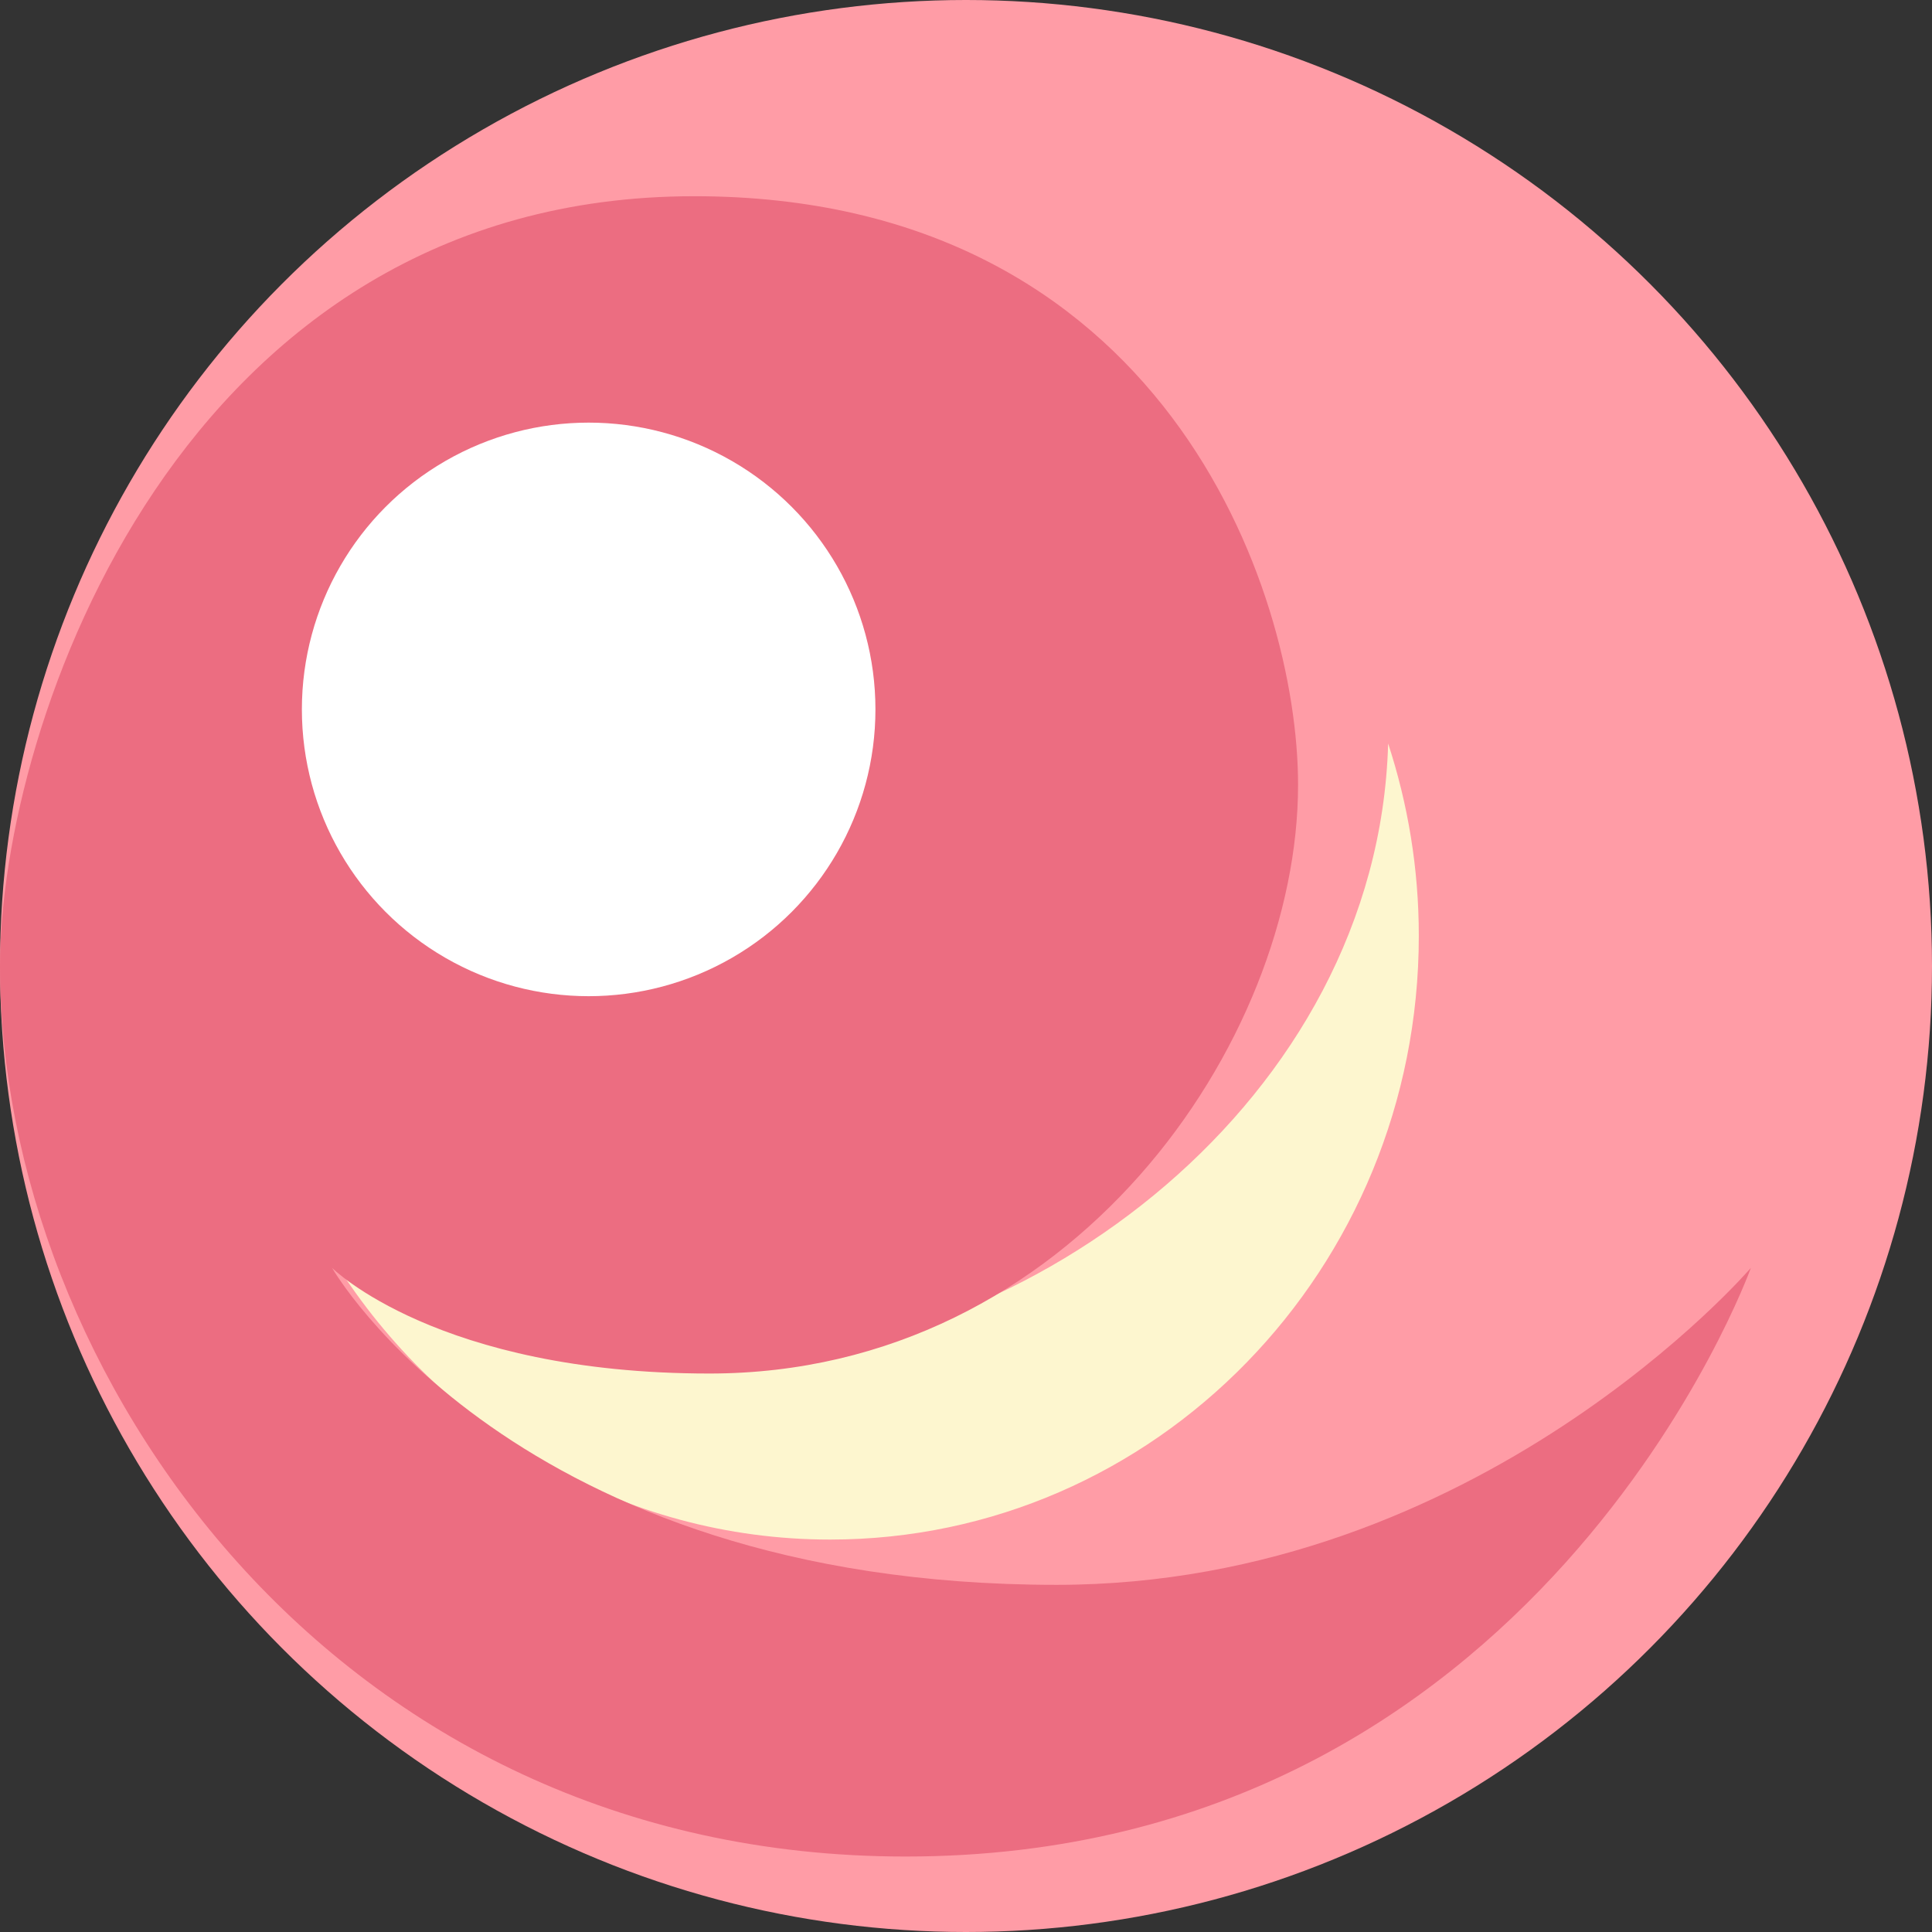 <?xml version="1.0" encoding="utf-8"?>
<!-- Generator: Adobe Illustrator 16.0.3, SVG Export Plug-In . SVG Version: 6.00 Build 0)  -->
<!DOCTYPE svg PUBLIC "-//W3C//DTD SVG 1.1//EN" "http://www.w3.org/Graphics/SVG/1.1/DTD/svg11.dtd">
<svg version="1.1" xmlns="http://www.w3.org/2000/svg" xmlns:xlink="http://www.w3.org/1999/xlink" x="0px" y="0px" width="128px"
	 height="128px" viewBox="0 0 128 128" enable-background="new 0 0 128 128" xml:space="preserve">
<rect x="0" y="0" width="128" height="128" fill="#333333" stroke="none"/>
<g id="レイヤー_2">
	<circle fill="#FF9CA6" cx="64" cy="64" r="64"/>
</g>
<g id="レイヤー_5">
	<path fill="#FDF6CF" d="M91.968,49.261C91.299,72.976,68,90,48,90c-9.638,0-18.546-1.107-25.795-6.364
		C29.146,94.681,41.236,102,55,102c21.539,0,39-17.908,39-40C94,57.544,93.279,53.264,91.968,49.261z"/>
</g>
<g id="レイヤー_4">
	<path fill="#EC6D81" d="M46,13c31,0,40,26,40,39c0,17-15,39-39,39c-18,0-25-7-25-7s12,21,48,21c28,0,46-21,46-21s-14,39-56,39
		C22,123,0,90.728,0,64C0,48,12,13,46,13z"/>
</g>
<g id="レイヤー_6">
	<circle fill="#FFFFFF" cx="39" cy="47" r="19"/>
	<g>
	</g>
	<g>
	</g>
	<g>
	</g>
	<g>
	</g>
	<g>
	</g>
	<g>
	</g>
</g>
</svg>
